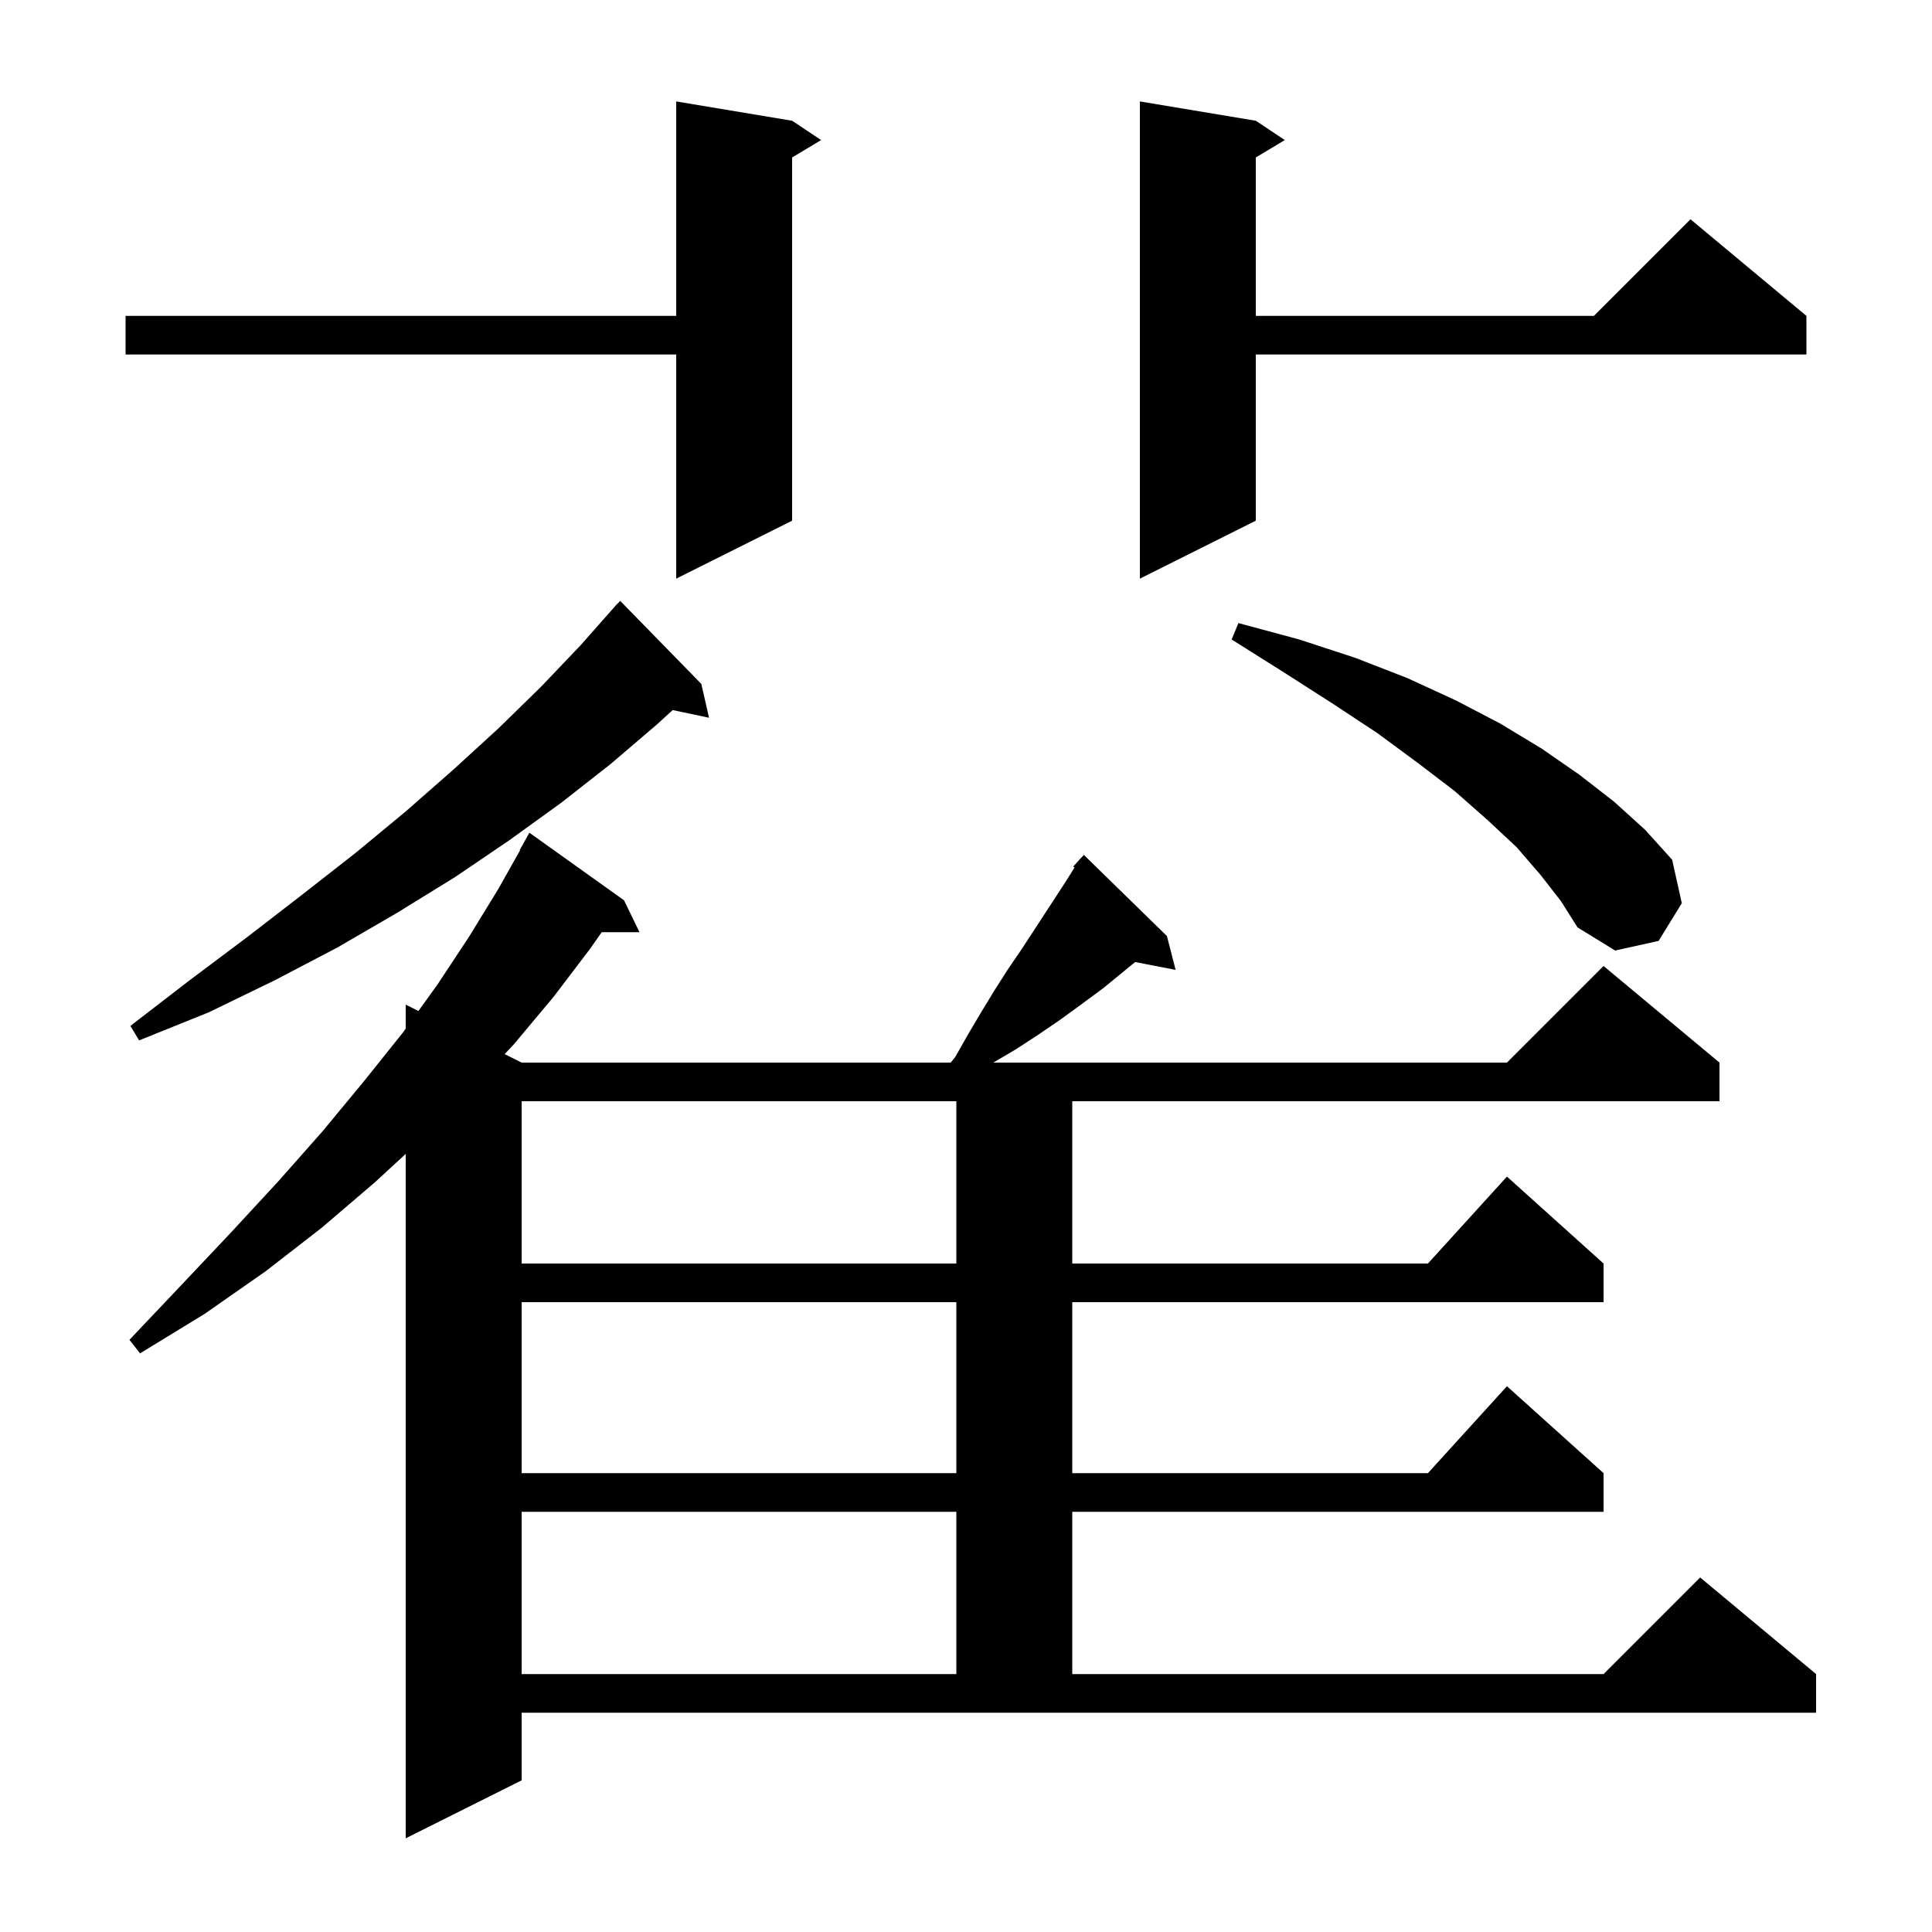 <svg xmlns="http://www.w3.org/2000/svg" xmlns:xlink="http://www.w3.org/1999/xlink" version="1.1" baseProfile="full" viewBox="0 0 200 200" width="200" height="200">
<g fill="black">
<path d="M 54.0 184.3 L 42.0 190.3 L 42.0 119.451 L 38.8 122.4 L 33.3 127.1 L 27.5 131.6 L 21.2 136.0 L 14.5 140.1 L 13.4 138.7 L 18.8 133.0 L 23.9 127.6 L 28.8 122.3 L 33.4 117.1 L 37.7 111.9 L 41.7 106.9 L 42.0 106.483 L 42.0 104.0 L 43.315 104.657 L 45.3 101.9 L 48.6 96.9 L 51.6 92.0 L 53.839 88.019 L 53.8 88.0 L 54.8 86.2 L 64.6 93.2 L 66.2 96.5 L 62.29 96.5 L 61.1 98.2 L 57.3 103.2 L 53.2 108.1 L 52.243 109.121 L 54.0 110.0 L 98.42 110.0 L 98.9 109.4 L 100.2 107.1 L 101.5 104.9 L 102.9 102.6 L 104.3 100.4 L 105.8 98.2 L 110.3 91.3 L 111.237 89.801 L 111.1 89.7 L 111.729 89.014 L 111.8 88.9 L 111.818 88.916 L 112.2 88.5 L 120.8 96.9 L 121.7 100.4 L 117.51 99.591 L 114.2 102.3 L 111.9 104.0 L 109.7 105.6 L 107.5 107.1 L 105.2 108.6 L 103.0 109.9 L 102.815 110.0 L 156.0 110.0 L 166.0 100.0 L 178.0 110.0 L 178.0 114.0 L 111.0 114.0 L 111.0 130.8 L 147.818 130.8 L 156.0 121.8 L 166.0 130.8 L 166.0 134.8 L 111.0 134.8 L 111.0 152.5 L 147.818 152.5 L 156.0 143.5 L 166.0 152.5 L 166.0 156.5 L 111.0 156.5 L 111.0 173.3 L 166.0 173.3 L 176.0 163.3 L 188.0 173.3 L 188.0 177.3 L 54.0 177.3 Z M 54.0 156.5 L 54.0 173.3 L 99.0 173.3 L 99.0 156.5 Z M 54.0 134.8 L 54.0 152.5 L 99.0 152.5 L 99.0 134.8 Z M 54.0 114.0 L 54.0 130.8 L 99.0 130.8 L 99.0 114.0 Z M 72.6 70.8 L 73.4 74.3 L 69.635 73.507 L 68.0 75.0 L 63.2 79.1 L 58.1 83.1 L 52.7 87.0 L 47.1 90.8 L 41.1 94.5 L 34.9 98.1 L 28.4 101.5 L 21.6 104.8 L 14.4 107.7 L 13.5 106.2 L 19.6 101.5 L 25.6 97.0 L 31.3 92.6 L 36.8 88.3 L 42.0 84.0 L 46.9 79.7 L 51.6 75.4 L 56.0 71.1 L 60.1 66.8 L 63.9 62.5 L 63.915 62.514 L 64.2 62.2 Z M 159.5 90.6 L 157.0 87.7 L 154.0 84.9 L 150.6 81.9 L 146.8 79.0 L 142.6 75.9 L 137.9 72.8 L 132.9 69.6 L 127.5 66.2 L 128.2 64.5 L 134.5 66.2 L 140.3 68.1 L 145.7 70.2 L 150.7 72.5 L 155.3 74.9 L 159.6 77.5 L 163.5 80.2 L 167.1 83.0 L 170.3 85.9 L 173.1 89.0 L 174.1 93.5 L 171.7 97.4 L 167.2 98.4 L 163.3 96.0 L 161.6 93.3 Z M 130.0 12.5 L 133.0 14.5 L 130.0 16.3 L 130.0 32.7 L 165.0 32.7 L 175.0 22.7 L 187.0 32.7 L 187.0 36.7 L 130.0 36.7 L 130.0 53.9 L 118.0 59.9 L 118.0 10.5 Z M 82.0 12.5 L 85.0 14.5 L 82.0 16.3 L 82.0 53.9 L 70.0 59.9 L 70.0 36.7 L 13.0 36.7 L 13.0 32.7 L 70.0 32.7 L 70.0 10.5 Z " />
</g>
</svg>

